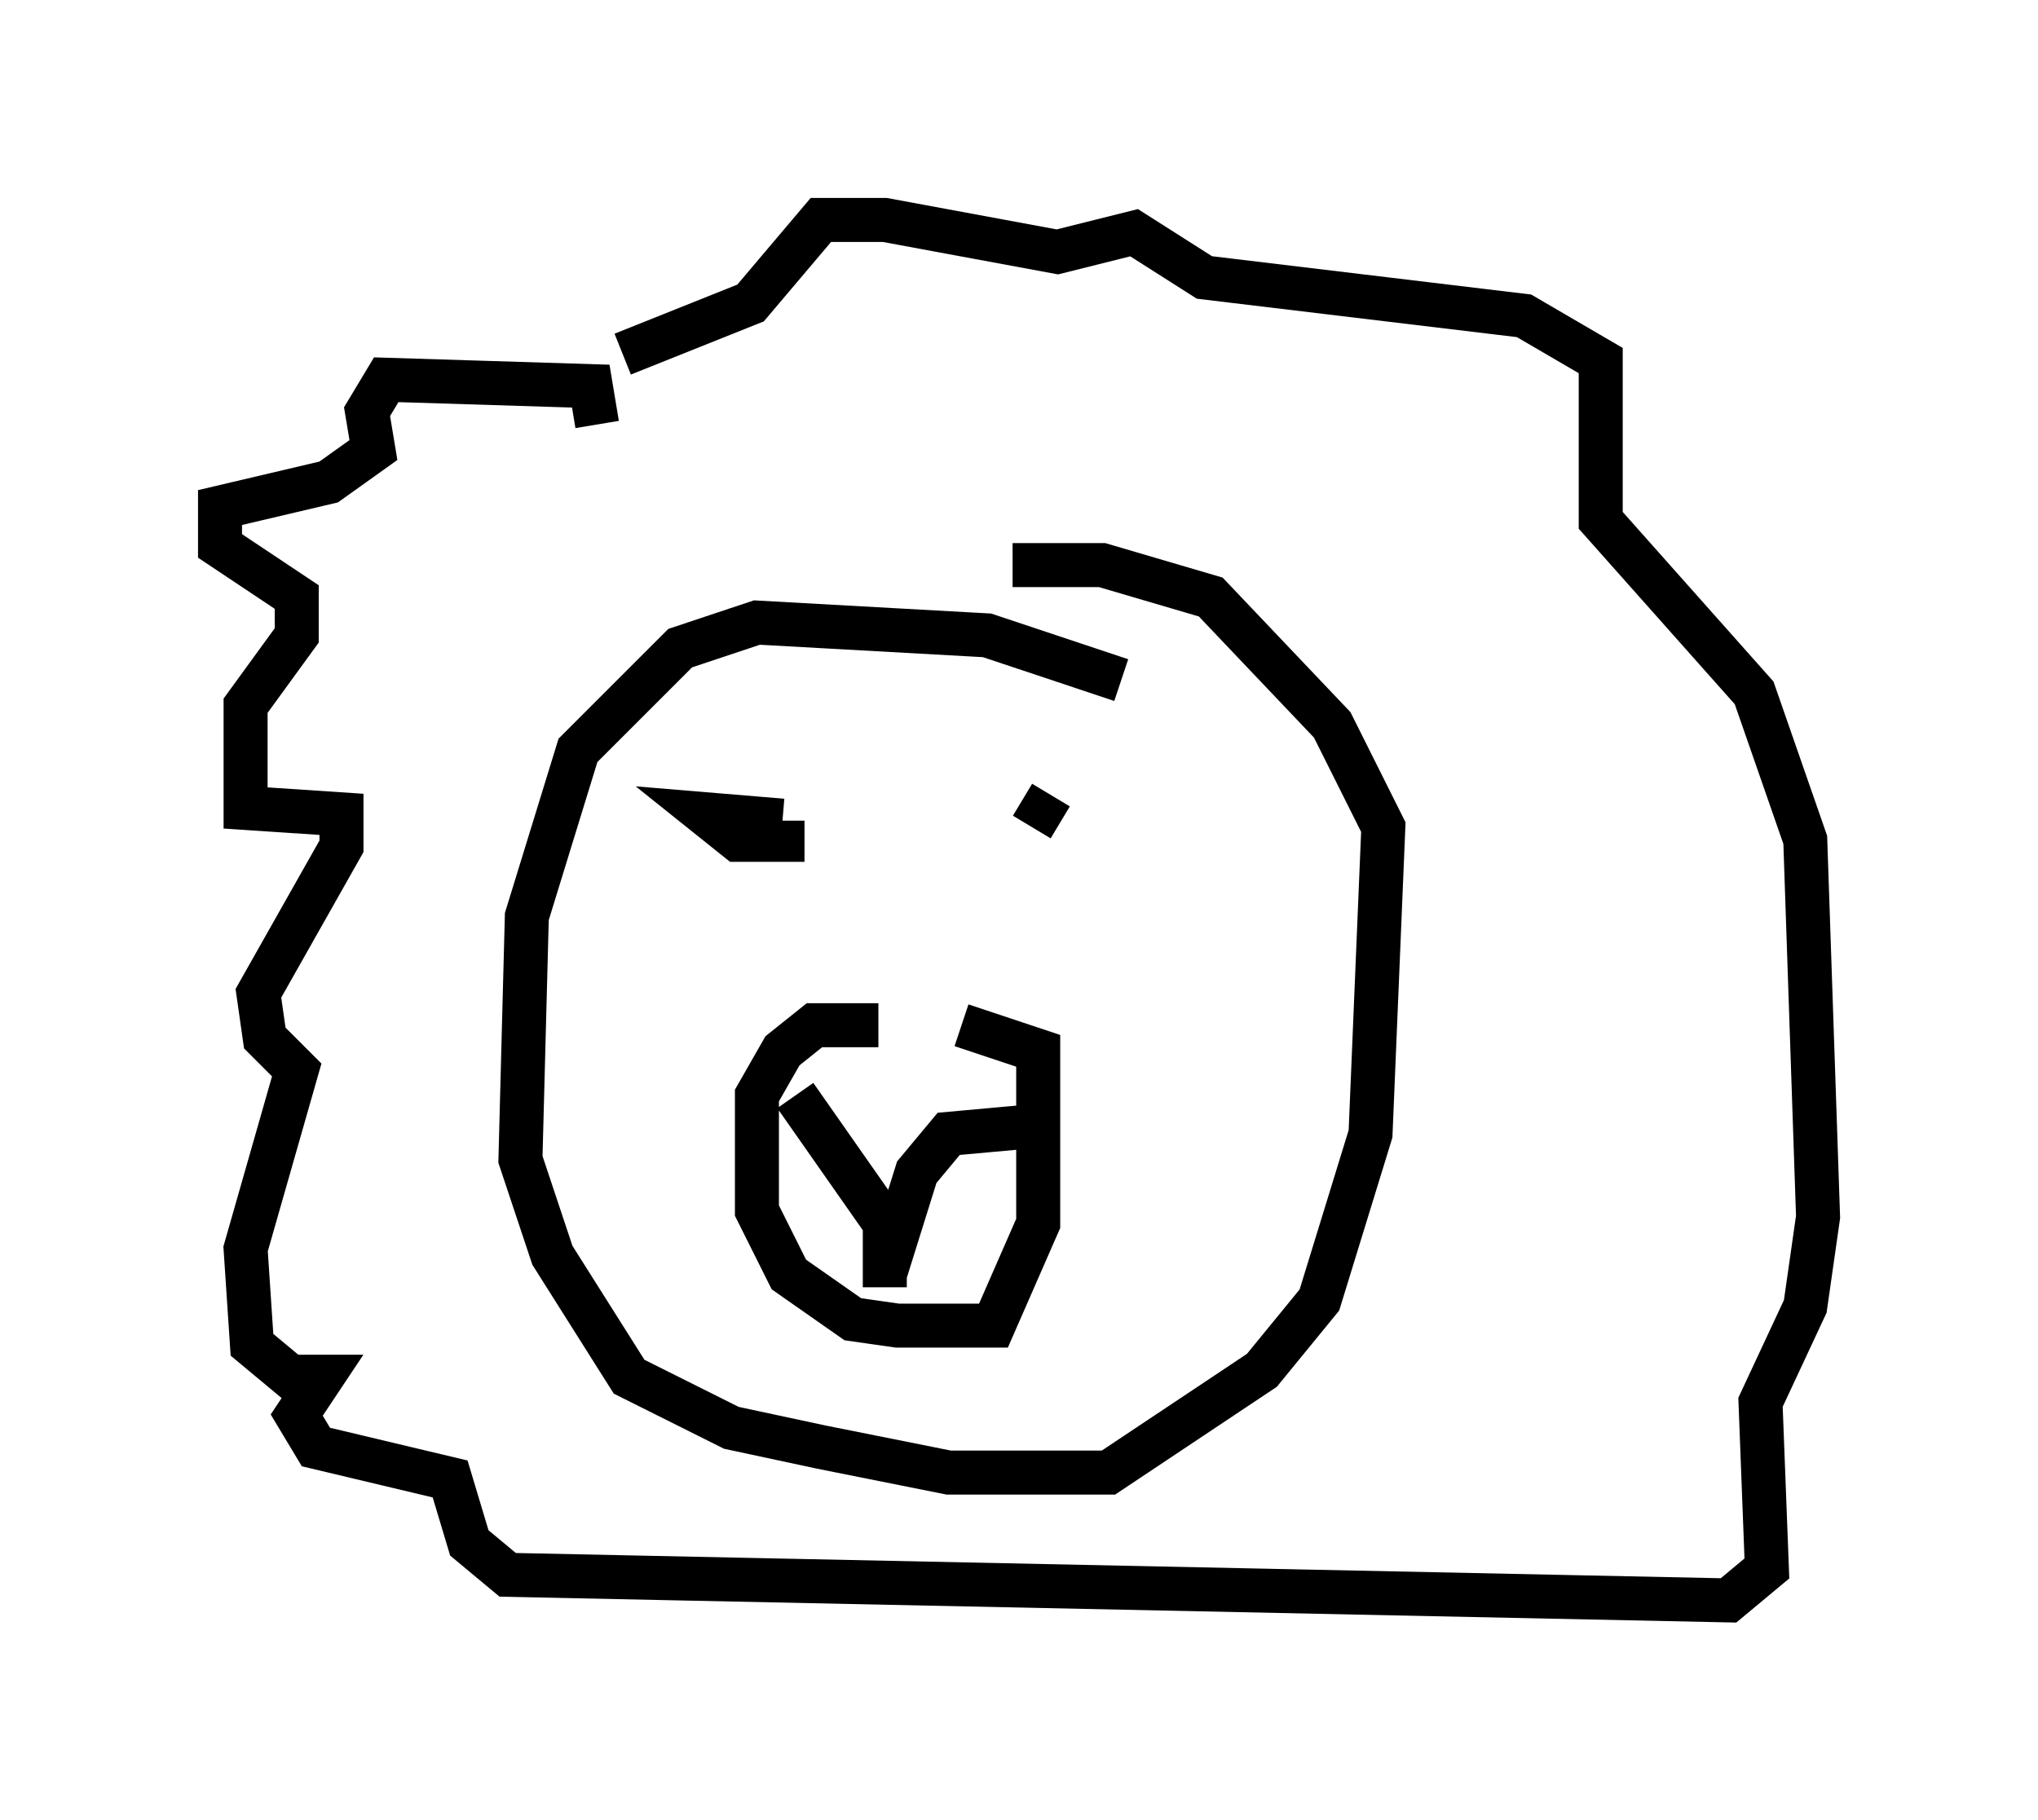 <?xml version="1.0" encoding="utf-8" ?>
<svg baseProfile="full" height="41.374" version="1.1" width="46.313" xmlns="http://www.w3.org/2000/svg" xmlns:ev="http://www.w3.org/2001/xml-events" xmlns:xlink="http://www.w3.org/1999/xlink"><defs /><rect fill="white" height="41.374" width="46.313" x="0" y="0" /><path d="M25.916, 16.184 m-0.436, -0.726 l-3.05, -1.017 -5.229, -0.291 l-1.743, 0.581 -2.324, 2.324 l-1.162, 3.777 -0.145, 5.52 l0.726, 2.179 1.743, 2.76 l2.324, 1.162 2.034, 0.436 l2.905, 0.581 3.631, 0.0 l3.486, -2.324 1.307, -1.598 l1.162, -3.777 0.291, -6.972 l-1.162, -2.324 -2.76, -2.905 l-2.469, -0.726 -2.034, 0.0 m-3.05, 10.458 l-1.453, 0.0 -0.726, 0.581 l-0.581, 1.017 0.0, 2.615 l0.726, 1.453 1.453, 1.017 l1.017, 0.145 2.179, 0.0 l1.017, -2.324 0.0, -3.922 l-1.743, -0.581 m-1.743, 5.955 l0.0, -1.453 -2.034, -2.905 m2.034, 4.067 l0.726, -2.324 0.726, -0.872 l1.598, -0.145 m-9.587, -15.978 l-0.145, -0.872 -4.648, -0.145 l-0.436, 0.726 0.145, 0.872 l-1.017, 0.726 -2.469, 0.581 l0.0, 0.872 1.743, 1.162 l0.0, 0.872 -1.162, 1.598 l0.0, 2.324 2.179, 0.145 l0.0, 0.726 -1.888, 3.341 l0.145, 1.017 0.726, 0.726 l-1.162, 4.067 0.145, 2.179 l0.872, 0.726 0.726, 0.0 l-0.581, 0.872 0.436, 0.726 l3.05, 0.726 0.436, 1.453 l0.872, 0.726 27.743, 0.581 l0.872, -0.726 -0.145, -3.777 l1.017, -2.179 0.291, -2.034 l-0.291, -8.57 -1.162, -3.341 l-3.486, -3.922 0.0, -3.631 l-1.743, -1.017 -7.263, -0.872 l-1.598, -1.017 -1.743, 0.436 l-3.922, -0.726 -1.453, 0.0 l-1.598, 1.888 -2.905, 1.162 m3.631, 10.603 l-1.743, -0.145 0.726, 0.581 l1.017, 0.0 0.0, -0.436 m6.101, -0.581 l-0.436, 0.726 " fill="none" stroke="black" stroke-width="1" /></svg>